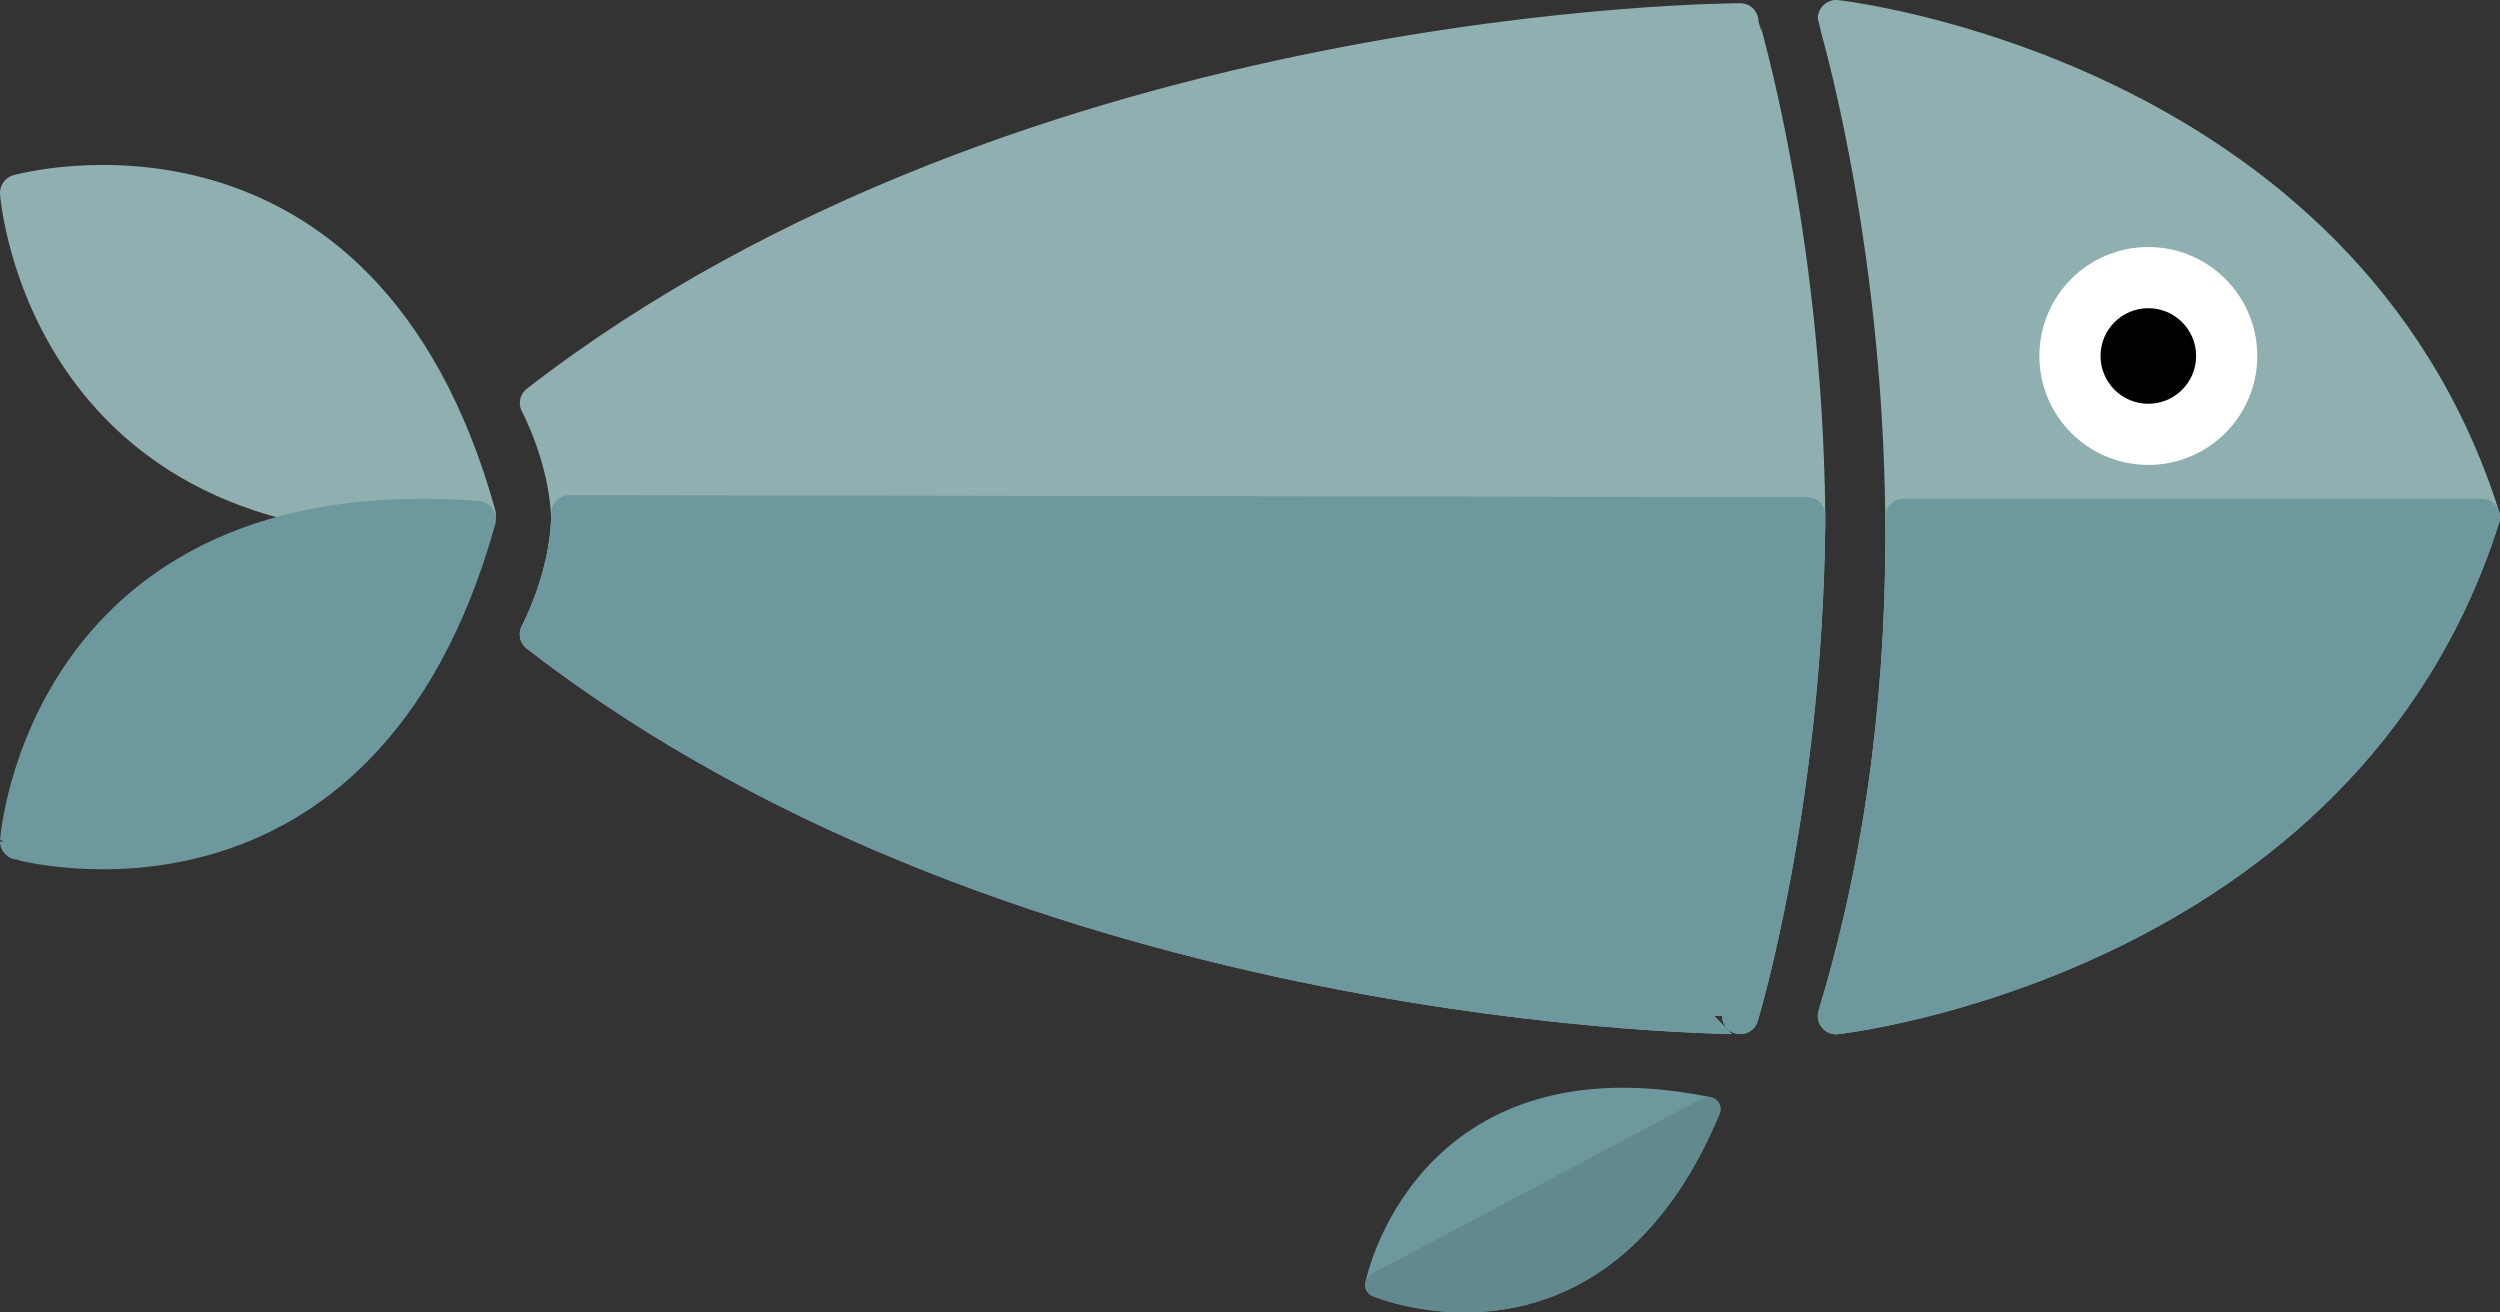 <?xml version="1.0" encoding="utf-8"?>
<!-- Generator: Adobe Illustrator 17.0.0, SVG Export Plug-In . SVG Version: 6.00 Build 0)  -->
<!DOCTYPE svg PUBLIC "-//W3C//DTD SVG 1.1//EN" "http://www.w3.org/Graphics/SVG/1.1/DTD/svg11.dtd">
<svg version="1.1" id="Layer_1" xmlns="http://www.w3.org/2000/svg" xmlns:xlink="http://www.w3.org/1999/xlink" x="0px" y="0px"
	 width="310.666px" height="163.089px" viewBox="0 0 310.666 163.089" enable-background="new 0 0 310.666 163.089"
	 xml:space="preserve">
<rect x="0" y="0" width="310.666" height="163.089" fill="#333333" stroke="none"/>
<g>
	
		<path fill="#60868B" stroke="#60868B" stroke-width="4.525" stroke-linecap="round" stroke-linejoin="round" stroke-miterlimit="10" d="
		M70.758,63.79c0,7.818-3.898,15.025-3.898,15.025"/>
	
		<path fill="none" stroke="#575756" stroke-width="4.57" stroke-linecap="round" stroke-linejoin="round" stroke-miterlimit="10" d="
		M191.093,14.502c0,0,15.426,49.761,0,99.521"/>
	
		<path fill="none" stroke="#575756" stroke-width="4.57" stroke-linecap="round" stroke-linejoin="round" stroke-miterlimit="10" d="
		M157.243,23.824c0,0,11.434,40.438,0,80.876"/>
	
		<path fill="none" stroke="#575756" stroke-width="4.57" stroke-linecap="round" stroke-linejoin="round" stroke-miterlimit="10" d="
		M123.391,34.498c0,0,8.416,29.765,0,59.527"/>
	
		<path fill="none" stroke="#575756" stroke-width="4.57" stroke-linecap="round" stroke-linejoin="round" stroke-miterlimit="10" d="
		M89.54,49.305c0,0,4.23,14.957,0,29.913"/>
	
		<path fill="#90AFB0" stroke="#90AFB0" stroke-width="4.57" stroke-linecap="round" stroke-linejoin="round" stroke-miterlimit="10" d="
		M59.342,63.988C5.521,68.107,2.285,23.977,2.285,23.977S44.879,11.988,59.342,63.988z"/>
	
		<path fill="#6D999E" stroke="#6D999E" stroke-width="4.57" stroke-linecap="round" stroke-linejoin="round" stroke-miterlimit="10" d="
		M59.342,64.532c-53.82-4.115-57.057,40.015-57.057,40.015S44.879,116.534,59.342,64.532z"/>
	
		<path fill="#90AFB0" stroke="#90AFB0" stroke-width="4.57" stroke-linecap="round" stroke-linejoin="round" stroke-miterlimit="10" d="
		M228.174,2.285c0,0,62.798,6.963,80.207,61.978c-17.409,55.013-80.207,61.978-80.207,61.978c6.561-21.524,8.565-43.05,8.385-61.979
		C236.222,28.688,228.174,2.286,228.174,2.285z"/>
	
		<path fill="#FFFFFF" stroke="#FFFFFF" stroke-width="4.57" stroke-linecap="round" stroke-linejoin="round" stroke-miterlimit="10" d="
		M255.709,44.236c0,6.212,5.039,11.253,11.255,11.253c6.216,0,11.254-5.041,11.254-11.253c0-6.217-5.039-11.255-11.254-11.255
		C260.748,32.981,255.709,38.019,255.709,44.236z"/>
	<circle cx="266.964" cy="44.236" r="5.939"/>
	
		<path fill="#90AFB0" stroke="#90AFB0" stroke-width="4.57" stroke-linecap="round" stroke-linejoin="round" stroke-miterlimit="10" d="
		M308.381,64.262"/>
	
		<path fill="#90AFB0" stroke="#90AFB0" stroke-width="4.57" stroke-linecap="round" stroke-linejoin="round" stroke-miterlimit="10" d="
		M236.559,64.261"/>
	
		<path fill="#90AFB0" stroke="#90AFB0" stroke-width="4.525" stroke-linecap="round" stroke-linejoin="round" stroke-miterlimit="10" d="
		M70.758,65.113c0-7.819-3.898-15.025-3.898-15.025C128.08,2.662,216.255,2.664,216.255,2.662c0,0.002,7.97,26.148,8.304,61.374
		v0.002v0.826v0.002c-0.333,35.228-8.304,61.373-8.304,61.374c0-0.001-88.175,0-149.396-47.425c0,0,3.898-7.207,3.898-15.025"/>
	
		<path fill="#6D999E" stroke="#6D999E" stroke-width="4.57" stroke-linecap="round" stroke-linejoin="round" stroke-miterlimit="10" d="
		M236.559,64.261c0.18,18.929-1.824,40.454-8.385,61.979c0,0,62.798-6.965,80.207-61.978L236.559,64.261z"/>
	
		<path fill="#6D999E" stroke="#6D999E" stroke-width="4.525" stroke-linecap="round" stroke-linejoin="round" stroke-miterlimit="10" d="
		M224.559,64.036v0.002v0.826v0.002c-0.333,35.228-8.304,61.373-8.304,61.374c0-0.001-88.175,0-149.396-47.425
		c0,0,3.898-7.207,3.898-15.025L224.559,64.036z"/>
	
		<path fill="#90AFB0" stroke="#90AFB0" stroke-width="4.525" stroke-linecap="round" stroke-linejoin="round" stroke-miterlimit="10" d="
		M224.559,64.864"/>
	<g>
		
			<path fill="#6D999E" stroke="#6D999E" stroke-width="3.052" stroke-linecap="round" stroke-linejoin="round" stroke-miterlimit="10" d="
			M212.275,137.832c-13.867,33.282-41.112,21.827-41.112,21.827S176.941,130.673,212.275,137.832z"/>
		
			<path fill="#62898E" stroke="#62898E" stroke-width="3.052" stroke-linecap="round" stroke-linejoin="round" stroke-miterlimit="10" d="
			M171.163,159.659c0,0,27.245,11.455,41.112-21.827L171.163,159.659z"/>
	</g>
</g>
</svg>
